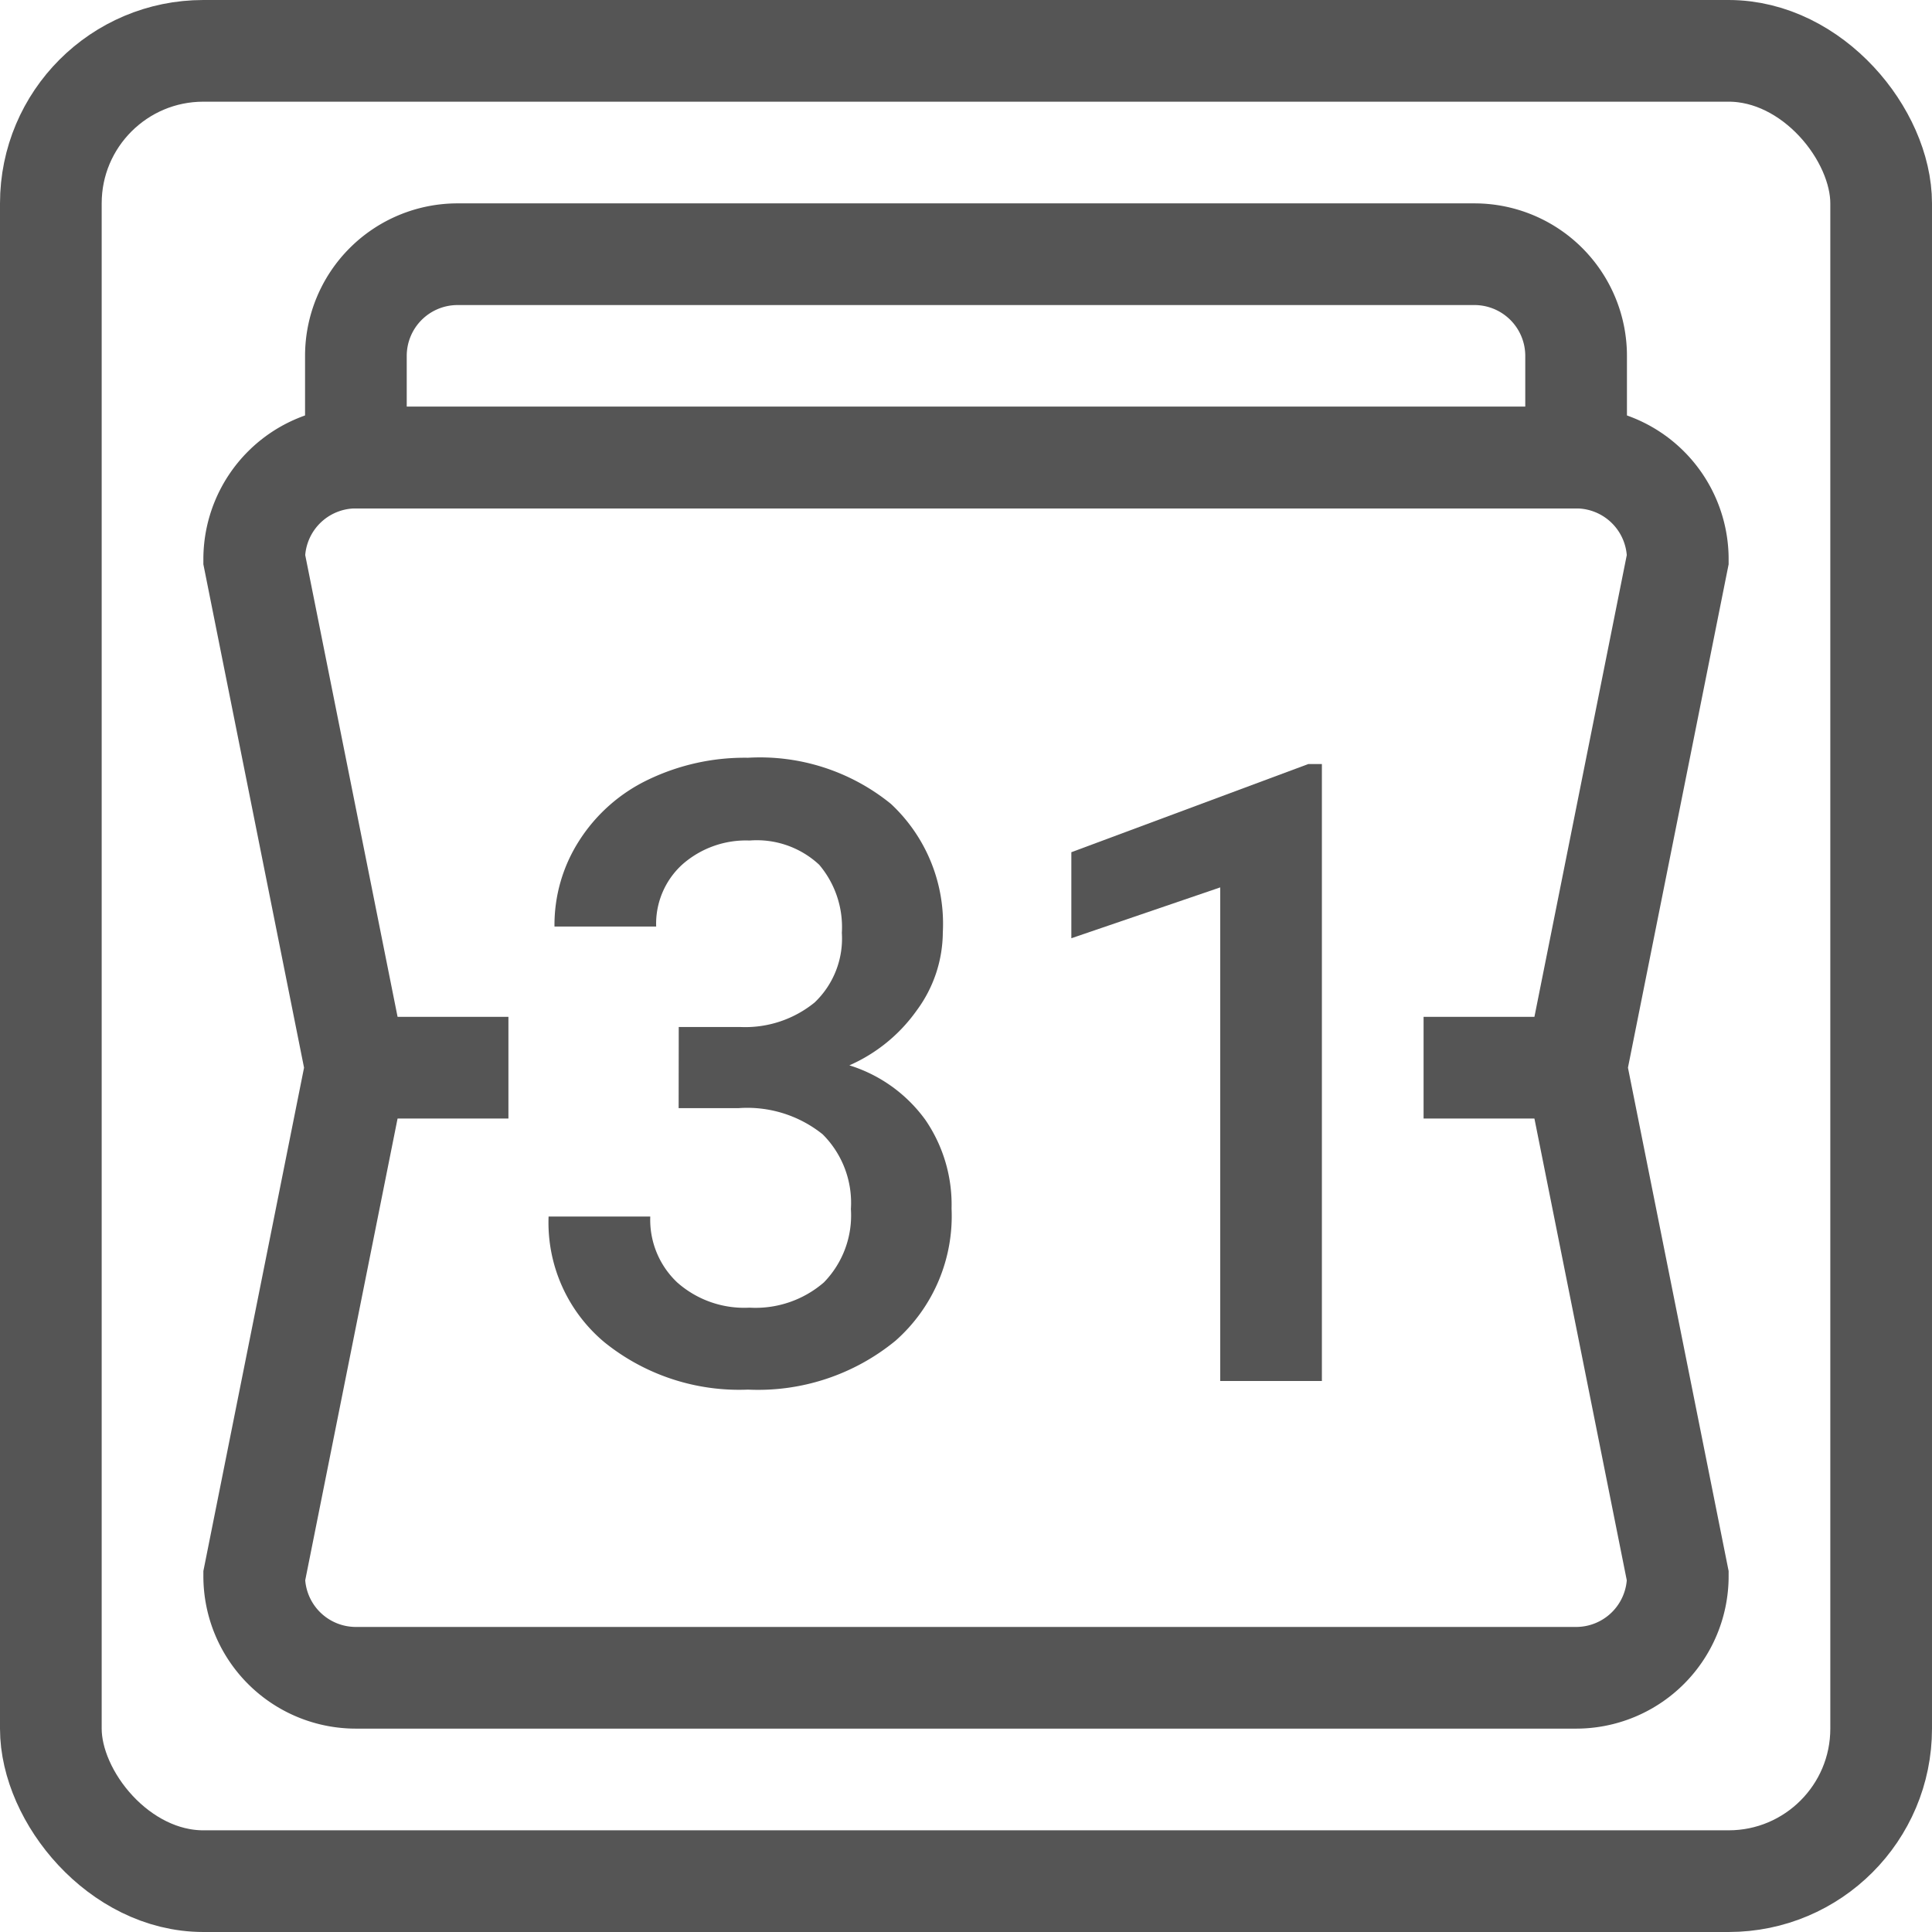 <svg xmlns="http://www.w3.org/2000/svg" viewBox="0 0 19 19">
  <defs>
    <style>
      .a, .b {
        fill: none;
      }

      .b {
        stroke: #555;
        stroke-miterlimit: 10;
      }

      .c {
        fill: #555;
      }
    </style>
  </defs>
  <title>share_calendar</title>
  <g>
    <rect class="a" width="19" height="19"/>
    <g>
      <line class="b" x1="3" y1="10.5" x2="5" y2="10.5"/>
      <line class="b" x1="14" y1="10.5" x2="16" y2="10.5"/>
      <g>
        <path class="c" d="M-233.325-89.9h.607a1.081,1.081,0,0,0,.729-.241.868.868,0,0,0,.268-.685.948.948,0,0,0-.223-.67.9.9,0,0,0-.684-.238.946.946,0,0,0-.66.234.788.788,0,0,0-.259.612h-1a1.533,1.533,0,0,1,.244-.846,1.644,1.644,0,0,1,.681-.6,2.188,2.188,0,0,1,.978-.214,2.042,2.042,0,0,1,1.406.454,1.611,1.611,0,0,1,.51,1.264,1.3,1.3,0,0,1-.256.766,1.6,1.6,0,0,1-.663.541,1.454,1.454,0,0,1,.748.537,1.474,1.474,0,0,1,.257.871,1.636,1.636,0,0,1-.551,1.3,2.13,2.13,0,0,1-1.451.481,2.109,2.109,0,0,1-1.411-.465,1.534,1.534,0,0,1-.55-1.237h1a.847.847,0,0,0,.265.648.994.994,0,0,0,.711.248,1.028,1.028,0,0,0,.731-.248.943.943,0,0,0,.266-.722.951.951,0,0,0-.278-.735,1.185,1.185,0,0,0-.829-.257h-.587Z" transform="translate(240 100)"/>
        <path class="c" d="M-227-86.419H-228v-4.854l-1.464.5v-.846l2.33-.867H-227Z" transform="translate(240 100)"/>
      </g>
      <rect class="b" x="0.5" y="0.5" width="18" height="18" rx="1.5" ry="1.5"/>
      <path class="b" d="M-224.5-89.5l1,5a1,1,0,0,1-1,1h-12a1,1,0,0,1-1-1l1-5-1-5a1,1,0,0,1,1-1h12a1,1,0,0,1,1,1Z" transform="translate(240 100)"/>
      <path class="b" d="M4.5,2.5h10a1,1,0,0,1,1,1v1a0,0,0,0,1,0,0H3.5a0,0,0,0,1,0,0v-1A1,1,0,0,1,4.5,2.5Z"/>
    </g>
  </g>
</svg>
